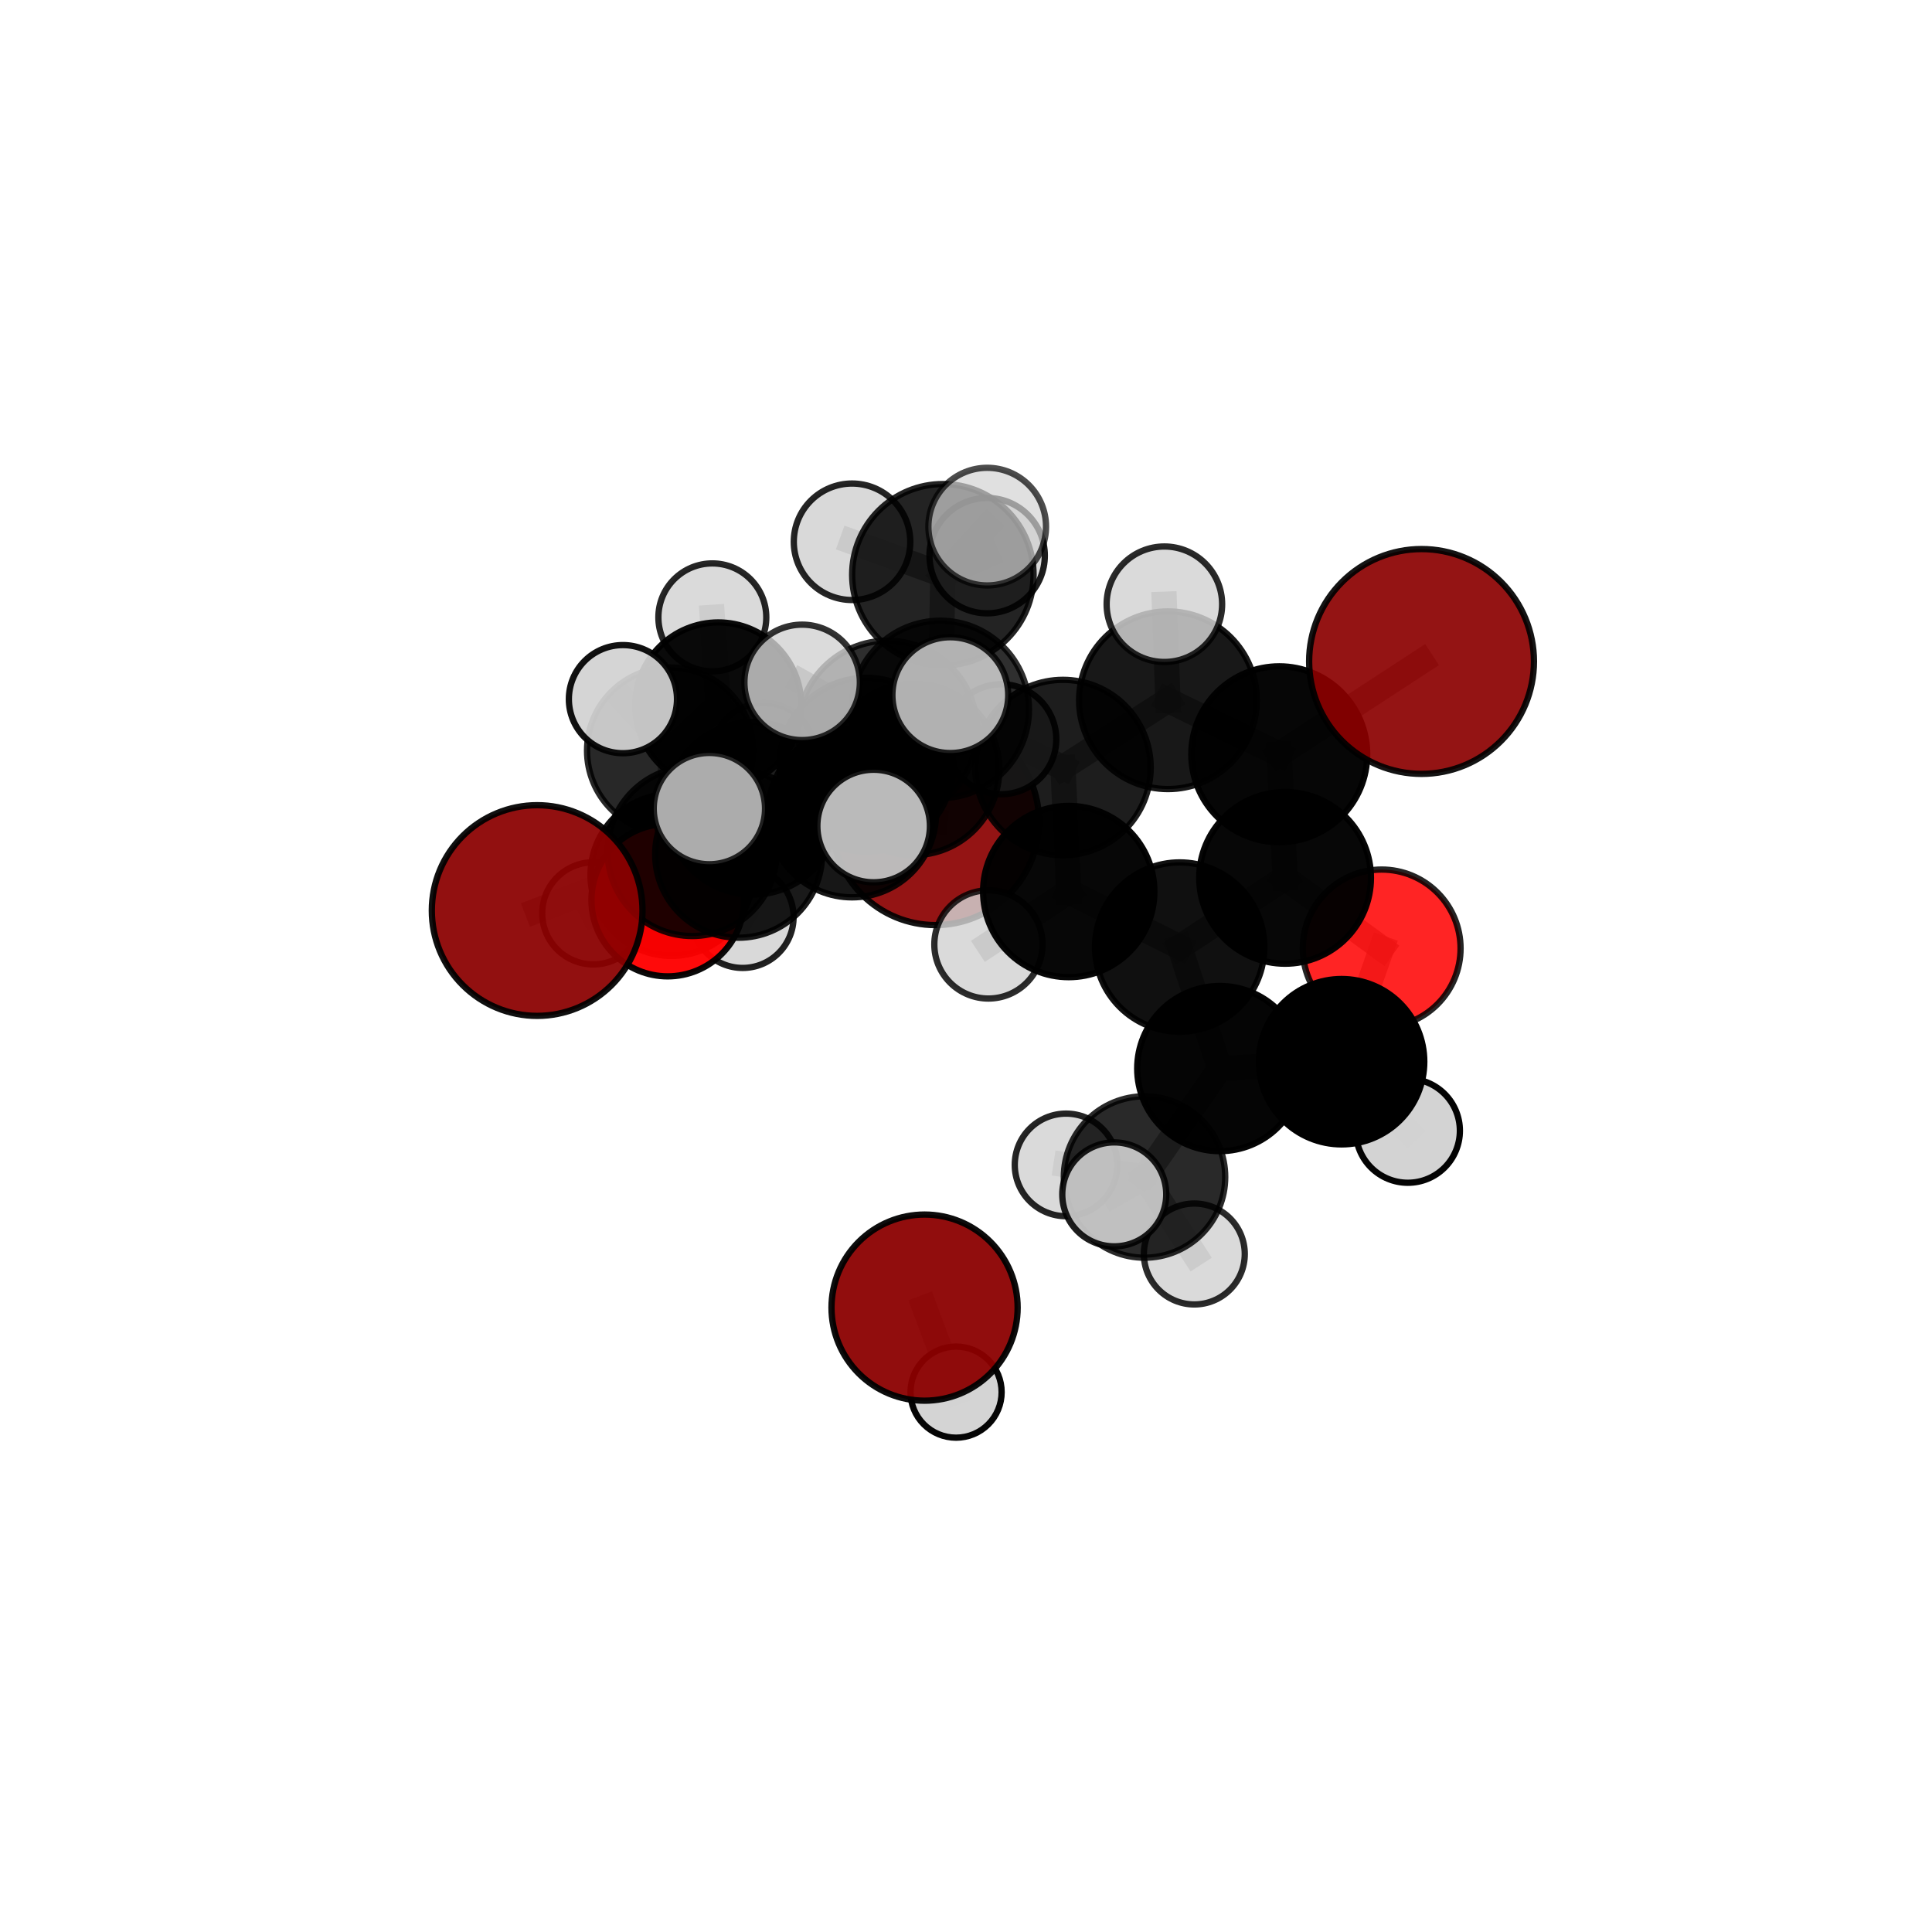 <?xml version="1.0" encoding="utf-8" standalone="no"?>
<!DOCTYPE svg PUBLIC "-//W3C//DTD SVG 1.1//EN"
  "http://www.w3.org/Graphics/SVG/1.1/DTD/svg11.dtd">
<svg xmlns:xlink="http://www.w3.org/1999/xlink" width="153pt" height="153pt" viewBox="0 0 153 153" xmlns="http://www.w3.org/2000/svg" version="1.1">
 <defs>
  <style type="text/css">*{stroke-linejoin: round; stroke-linecap: butt}</style>
 </defs>
 <g id="figure_1">
  <g id="patch_1">
   <path d="M 0 153 
L 153 153 
L 153 0 
L 0 0 
L 0 153 
z
" style="fill: none"/>
  </g>
  <g id="patch_2">
   <path d="M 7.2 145.8 
L 145.8 145.8 
L 145.8 7.2 
L 7.2 7.2 
L 7.2 145.8 
z
" style="fill: none"/>
  </g>
  <g id="axes_1">
   <g id="line2d_1">
    <path d="M 73.219 103.554 
L 75.714 110.246 
" clip-path="url(#p97938ce818)" style="fill: none; stroke: #808080; stroke-opacity: 0.574; stroke-width: 2; stroke-linecap: square"/>
   </g>
   <g id="line2d_2">
    <path d="M 74.079 65.056 
L 67.477 64.409 
" clip-path="url(#p97938ce818)" style="fill: none; stroke: #808080; stroke-opacity: 0.69; stroke-width: 2; stroke-linecap: square"/>
   </g>
   <g id="line2d_3">
    <path d="M 67.477 64.409 
L 58.494 67.652 
" clip-path="url(#p97938ce818)" style="fill: none; stroke: #808080; stroke-opacity: 0.696; stroke-width: 2; stroke-linecap: square"/>
   </g>
   <g id="line2d_4">
    <path d="M 112.575 52.383 
L 101.309 59.733 
" clip-path="url(#p97938ce818)" style="fill: none; stroke: #808080; stroke-opacity: 0.756; stroke-width: 2; stroke-linecap: square"/>
   </g>
   <g id="line2d_5">
    <path d="M 101.309 59.733 
L 101.769 69.518 
" clip-path="url(#p97938ce818)" style="fill: none; stroke: #808080; stroke-opacity: 0.734; stroke-width: 2; stroke-linecap: square"/>
   </g>
   <g id="line2d_6">
    <path d="M 42.54 72.108 
L 54.82 67.424 
" clip-path="url(#p97938ce818)" style="fill: none; stroke: #808080; stroke-opacity: 0.702; stroke-width: 2; stroke-linecap: square"/>
   </g>
   <g id="line2d_7">
    <path d="M 54.82 67.424 
L 58.494 67.652 
" clip-path="url(#p97938ce818)" style="fill: none; stroke: #808080; stroke-opacity: 0.7; stroke-width: 2; stroke-linecap: square"/>
   </g>
   <g id="line2d_8">
    <path d="M 109.418 75.109 
L 101.769 69.518 
" clip-path="url(#p97938ce818)" style="fill: none; stroke: #808080; stroke-opacity: 0.714; stroke-width: 2; stroke-linecap: square"/>
   </g>
   <g id="line2d_9">
    <path d="M 109.418 75.109 
L 106.244 84.078 
" clip-path="url(#p97938ce818)" style="fill: none; stroke: #808080; stroke-opacity: 0.695; stroke-width: 2; stroke-linecap: square"/>
   </g>
   <g id="line2d_10">
    <path d="M 106.244 84.078 
L 96.598 84.623 
" clip-path="url(#p97938ce818)" style="fill: none; stroke: #808080; stroke-opacity: 0.683; stroke-width: 2; stroke-linecap: square"/>
   </g>
   <g id="line2d_11">
    <path d="M 106.244 84.078 
L 111.491 89.545 
" clip-path="url(#p97938ce818)" style="fill: none; stroke: #808080; stroke-opacity: 0.677; stroke-width: 2; stroke-linecap: square"/>
   </g>
   <g id="line2d_12">
    <path d="M 52.877 71.282 
L 58.494 67.652 
" clip-path="url(#p97938ce818)" style="fill: none; stroke: #808080; stroke-opacity: 0.683; stroke-width: 2; stroke-linecap: square"/>
   </g>
   <g id="line2d_13">
    <path d="M 52.877 71.282 
L 53.181 69.286 
" clip-path="url(#p97938ce818)" style="fill: none; stroke: #808080; stroke-opacity: 0.669; stroke-width: 2; stroke-linecap: square"/>
   </g>
   <g id="line2d_14">
    <path d="M 53.181 69.286 
L 53.069 59.442 
" clip-path="url(#p97938ce818)" style="fill: none; stroke: #808080; stroke-opacity: 0.676; stroke-width: 2; stroke-linecap: square"/>
   </g>
   <g id="line2d_15">
    <path d="M 53.181 69.286 
L 46.985 72.331 
" clip-path="url(#p97938ce818)" style="fill: none; stroke: #808080; stroke-opacity: 0.658; stroke-width: 2; stroke-linecap: square"/>
   </g>
   <g id="line2d_16">
    <path d="M 53.181 69.286 
L 58.813 72.62 
" clip-path="url(#p97938ce818)" style="fill: none; stroke: #808080; stroke-opacity: 0.657; stroke-width: 2; stroke-linecap: square"/>
   </g>
   <g id="line2d_17">
    <path d="M 74.462 56.181 
L 84.179 60.784 
" clip-path="url(#p97938ce818)" style="fill: none; stroke: #808080; stroke-opacity: 0.751; stroke-width: 2; stroke-linecap: square"/>
   </g>
   <g id="line2d_18">
    <path d="M 74.462 56.181 
L 68.609 60.559 
" clip-path="url(#p97938ce818)" style="fill: none; stroke: #808080; stroke-opacity: 0.745; stroke-width: 2; stroke-linecap: square"/>
   </g>
   <g id="line2d_19">
    <path d="M 74.462 56.181 
L 74.667 45.518 
" clip-path="url(#p97938ce818)" style="fill: none; stroke: #808080; stroke-opacity: 0.769; stroke-width: 2; stroke-linecap: square"/>
   </g>
   <g id="line2d_20">
    <path d="M 74.462 56.181 
L 70.287 57.826 
" clip-path="url(#p97938ce818)" style="fill: none; stroke: #808080; stroke-opacity: 0.762; stroke-width: 2; stroke-linecap: square"/>
   </g>
   <g id="line2d_21">
    <path d="M 84.179 60.784 
L 92.492 55.455 
" clip-path="url(#p97938ce818)" style="fill: none; stroke: #808080; stroke-opacity: 0.751; stroke-width: 2; stroke-linecap: square"/>
   </g>
   <g id="line2d_22">
    <path d="M 84.179 60.784 
L 84.636 70.602 
" clip-path="url(#p97938ce818)" style="fill: none; stroke: #808080; stroke-opacity: 0.731; stroke-width: 2; stroke-linecap: square"/>
   </g>
   <g id="line2d_23">
    <path d="M 68.609 60.559 
L 59.597 64.015 
" clip-path="url(#p97938ce818)" style="fill: none; stroke: #808080; stroke-opacity: 0.73; stroke-width: 2; stroke-linecap: square"/>
   </g>
   <g id="line2d_24">
    <path d="M 68.609 60.559 
L 72.344 60.931 
" clip-path="url(#p97938ce818)" style="fill: none; stroke: #808080; stroke-opacity: 0.727; stroke-width: 2; stroke-linecap: square"/>
   </g>
   <g id="line2d_25">
    <path d="M 74.667 45.518 
L 67.475 42.905 
" clip-path="url(#p97938ce818)" style="fill: none; stroke: #808080; stroke-opacity: 0.785; stroke-width: 2; stroke-linecap: square"/>
   </g>
   <g id="line2d_26">
    <path d="M 74.667 45.518 
L 78.18 41.704 
" clip-path="url(#p97938ce818)" style="fill: none; stroke: #808080; stroke-opacity: 0.791; stroke-width: 2; stroke-linecap: square"/>
   </g>
   <g id="line2d_27">
    <path d="M 74.667 45.518 
L 78.174 44.002 
" clip-path="url(#p97938ce818)" style="fill: none; stroke: #808080; stroke-opacity: 0.779; stroke-width: 2; stroke-linecap: square"/>
   </g>
   <g id="line2d_28">
    <path d="M 70.287 57.826 
L 63.523 54.038 
" clip-path="url(#p97938ce818)" style="fill: none; stroke: #808080; stroke-opacity: 0.772; stroke-width: 2; stroke-linecap: square"/>
   </g>
   <g id="line2d_29">
    <path d="M 70.287 57.826 
L 69.186 65.414 
" clip-path="url(#p97938ce818)" style="fill: none; stroke: #808080; stroke-opacity: 0.758; stroke-width: 2; stroke-linecap: square"/>
   </g>
   <g id="line2d_30">
    <path d="M 70.287 57.826 
L 75.258 55.05 
" clip-path="url(#p97938ce818)" style="fill: none; stroke: #808080; stroke-opacity: 0.774; stroke-width: 2; stroke-linecap: square"/>
   </g>
   <g id="line2d_31">
    <path d="M 92.492 55.455 
L 101.309 59.733 
" clip-path="url(#p97938ce818)" style="fill: none; stroke: #808080; stroke-opacity: 0.753; stroke-width: 2; stroke-linecap: square"/>
   </g>
   <g id="line2d_32">
    <path d="M 92.492 55.455 
L 92.21 47.851 
" clip-path="url(#p97938ce818)" style="fill: none; stroke: #808080; stroke-opacity: 0.768; stroke-width: 2; stroke-linecap: square"/>
   </g>
   <g id="line2d_33">
    <path d="M 84.636 70.602 
L 93.422 75.002 
" clip-path="url(#p97938ce818)" style="fill: none; stroke: #808080; stroke-opacity: 0.713; stroke-width: 2; stroke-linecap: square"/>
   </g>
   <g id="line2d_34">
    <path d="M 84.636 70.602 
L 78.276 74.792 
" clip-path="url(#p97938ce818)" style="fill: none; stroke: #808080; stroke-opacity: 0.713; stroke-width: 2; stroke-linecap: square"/>
   </g>
   <g id="line2d_35">
    <path d="M 59.597 64.015 
L 54.82 67.424 
" clip-path="url(#p97938ce818)" style="fill: none; stroke: #808080; stroke-opacity: 0.717; stroke-width: 2; stroke-linecap: square"/>
   </g>
   <g id="line2d_36">
    <path d="M 59.597 64.015 
L 56.178 64.035 
" clip-path="url(#p97938ce818)" style="fill: none; stroke: #808080; stroke-opacity: 0.732; stroke-width: 2; stroke-linecap: square"/>
   </g>
   <g id="line2d_37">
    <path d="M 72.344 60.931 
L 67.477 64.409 
" clip-path="url(#p97938ce818)" style="fill: none; stroke: #808080; stroke-opacity: 0.71; stroke-width: 2; stroke-linecap: square"/>
   </g>
   <g id="line2d_38">
    <path d="M 72.344 60.931 
L 79.295 58.541 
" clip-path="url(#p97938ce818)" style="fill: none; stroke: #808080; stroke-opacity: 0.722; stroke-width: 2; stroke-linecap: square"/>
   </g>
   <g id="line2d_39">
    <path d="M 93.422 75.002 
L 101.769 69.518 
" clip-path="url(#p97938ce818)" style="fill: none; stroke: #808080; stroke-opacity: 0.714; stroke-width: 2; stroke-linecap: square"/>
   </g>
   <g id="line2d_40">
    <path d="M 93.422 75.002 
L 96.598 84.623 
" clip-path="url(#p97938ce818)" style="fill: none; stroke: #808080; stroke-opacity: 0.695; stroke-width: 2; stroke-linecap: square"/>
   </g>
   <g id="line2d_41">
    <path d="M 96.598 84.623 
L 90.638 93.21 
" clip-path="url(#p97938ce818)" style="fill: none; stroke: #808080; stroke-opacity: 0.672; stroke-width: 2; stroke-linecap: square"/>
   </g>
   <g id="line2d_42">
    <path d="M 53.069 59.442 
L 56.883 55.865 
" clip-path="url(#p97938ce818)" style="fill: none; stroke: #808080; stroke-opacity: 0.688; stroke-width: 2; stroke-linecap: square"/>
   </g>
   <g id="line2d_43">
    <path d="M 53.069 59.442 
L 49.331 55.367 
" clip-path="url(#p97938ce818)" style="fill: none; stroke: #808080; stroke-opacity: 0.698; stroke-width: 2; stroke-linecap: square"/>
   </g>
   <g id="line2d_44">
    <path d="M 90.638 93.21 
L 88.241 94.586 
" clip-path="url(#p97938ce818)" style="fill: none; stroke: #808080; stroke-opacity: 0.665; stroke-width: 2; stroke-linecap: square"/>
   </g>
   <g id="line2d_45">
    <path d="M 90.638 93.21 
L 84.424 92.252 
" clip-path="url(#p97938ce818)" style="fill: none; stroke: #808080; stroke-opacity: 0.658; stroke-width: 2; stroke-linecap: square"/>
   </g>
   <g id="line2d_46">
    <path d="M 90.638 93.21 
L 94.582 99.306 
" clip-path="url(#p97938ce818)" style="fill: none; stroke: #808080; stroke-opacity: 0.651; stroke-width: 2; stroke-linecap: square"/>
   </g>
   <g id="line2d_47">
    <path d="M 56.883 55.865 
L 56.412 48.89 
" clip-path="url(#p97938ce818)" style="fill: none; stroke: #808080; stroke-opacity: 0.696; stroke-width: 2; stroke-linecap: square"/>
   </g>
   <g id="line2d_48">
    <path d="M 56.883 55.865 
L 60.49 59.791 
" clip-path="url(#p97938ce818)" style="fill: none; stroke: #808080; stroke-opacity: 0.678; stroke-width: 2; stroke-linecap: square"/>
   </g>
   <g id="Path3DCollection_1">
    <path d="M 60.49 63.909 
C 61.582 63.909 62.63 63.475 63.402 62.703 
C 64.174 61.93 64.608 60.883 64.608 59.791 
C 64.608 58.698 64.174 57.651 63.402 56.879 
C 62.63 56.106 61.582 55.672 60.49 55.672 
C 59.398 55.672 58.351 56.106 57.578 56.879 
C 56.806 57.651 56.372 58.698 56.372 59.791 
C 56.372 60.883 56.806 61.93 57.578 62.703 
C 58.351 63.475 59.398 63.909 60.49 63.909 
z
" clip-path="url(#p97938ce818)" style="fill: #d3d3d3; fill-opacity: 0.735; stroke: #000000; stroke-opacity: 0.735; stroke-width: 0.5"/>
    <path d="M 56.412 53.163 
C 57.545 53.163 58.632 52.713 59.433 51.912 
C 60.234 51.11 60.684 50.024 60.684 48.89 
C 60.684 47.757 60.234 46.67 59.433 45.869 
C 58.632 45.068 57.545 44.618 56.412 44.618 
C 55.279 44.618 54.192 45.068 53.39 45.869 
C 52.589 46.67 52.139 47.757 52.139 48.89 
C 52.139 50.024 52.589 51.11 53.39 51.912 
C 54.192 52.713 55.279 53.163 56.412 53.163 
z
" clip-path="url(#p97938ce818)" style="fill: #d3d3d3; fill-opacity: 0.851; stroke: #000000; stroke-opacity: 0.851; stroke-width: 0.5"/>
    <path d="M 56.883 62.438 
C 58.626 62.438 60.298 61.745 61.531 60.513 
C 62.764 59.28 63.456 57.608 63.456 55.865 
C 63.456 54.121 62.764 52.449 61.531 51.217 
C 60.298 49.984 58.626 49.291 56.883 49.291 
C 55.14 49.291 53.467 49.984 52.235 51.217 
C 51.002 52.449 50.309 54.121 50.309 55.865 
C 50.309 57.608 51.002 59.28 52.235 60.513 
C 53.467 61.745 55.14 62.438 56.883 62.438 
z
" clip-path="url(#p97938ce818)" style="fill-opacity: 0.958; stroke: #000000; stroke-opacity: 0.958; stroke-width: 0.5"/>
    <path d="M 58.813 76.654 
C 59.882 76.654 60.908 76.229 61.665 75.472 
C 62.421 74.716 62.846 73.69 62.846 72.62 
C 62.846 71.551 62.421 70.525 61.665 69.768 
C 60.908 69.012 59.882 68.587 58.813 68.587 
C 57.743 68.587 56.717 69.012 55.961 69.768 
C 55.204 70.525 54.779 71.551 54.779 72.62 
C 54.779 73.69 55.204 74.716 55.961 75.472 
C 56.717 76.229 57.743 76.654 58.813 76.654 
z
" clip-path="url(#p97938ce818)" style="fill: #d3d3d3; fill-opacity: 0.871; stroke: #000000; stroke-opacity: 0.871; stroke-width: 0.5"/>
    <path d="M 46.985 76.376 
C 48.058 76.376 49.087 75.95 49.846 75.191 
C 50.604 74.433 51.03 73.404 51.03 72.331 
C 51.03 71.258 50.604 70.229 49.846 69.471 
C 49.087 68.712 48.058 68.286 46.985 68.286 
C 45.913 68.286 44.884 68.712 44.125 69.471 
C 43.366 70.229 42.94 71.258 42.94 72.331 
C 42.94 73.404 43.366 74.433 44.125 75.191 
C 44.884 75.95 45.913 76.376 46.985 76.376 
z
" clip-path="url(#p97938ce818)" style="fill: #d3d3d3; fill-opacity: 0.884; stroke: #000000; stroke-opacity: 0.884; stroke-width: 0.5"/>
    <path d="M 53.069 66.023 
C 54.814 66.023 56.488 65.329 57.722 64.095 
C 58.956 62.861 59.649 61.187 59.649 59.442 
C 59.649 57.697 58.956 56.023 57.722 54.789 
C 56.488 53.555 54.814 52.862 53.069 52.862 
C 51.324 52.862 49.65 53.555 48.416 54.789 
C 47.182 56.023 46.489 57.697 46.489 59.442 
C 46.489 61.187 47.182 62.861 48.416 64.095 
C 49.65 65.329 51.324 66.023 53.069 66.023 
z
" clip-path="url(#p97938ce818)" style="fill-opacity: 0.842; stroke: #000000; stroke-opacity: 0.842; stroke-width: 0.5"/>
    <path d="M 53.181 75.702 
C 54.882 75.702 56.515 75.026 57.718 73.823 
C 58.921 72.62 59.597 70.987 59.597 69.286 
C 59.597 67.584 58.921 65.952 57.718 64.748 
C 56.515 63.545 54.882 62.869 53.181 62.869 
C 51.479 62.869 49.847 63.545 48.643 64.748 
C 47.44 65.952 46.764 67.584 46.764 69.286 
C 46.764 70.987 47.44 72.62 48.643 73.823 
C 49.847 75.026 51.479 75.702 53.181 75.702 
z
" clip-path="url(#p97938ce818)" style="fill-opacity: 0.946; stroke: #000000; stroke-opacity: 0.946; stroke-width: 0.5"/>
    <path d="M 49.331 59.649 
C 50.467 59.649 51.556 59.198 52.359 58.395 
C 53.162 57.592 53.613 56.503 53.613 55.367 
C 53.613 54.232 53.162 53.142 52.359 52.339 
C 51.556 51.536 50.467 51.085 49.331 51.085 
C 48.196 51.085 47.107 51.536 46.304 52.339 
C 45.501 53.142 45.05 54.232 45.05 55.367 
C 45.05 56.503 45.501 57.592 46.304 58.395 
C 47.107 59.198 48.196 59.649 49.331 59.649 
z
" clip-path="url(#p97938ce818)" style="fill: #d3d3d3; fill-opacity: 0.93; stroke: #000000; stroke-opacity: 0.93; stroke-width: 0.5"/>
    <path d="M 74.079 73.26 
C 76.255 73.26 78.342 72.396 79.88 70.857 
C 81.418 69.319 82.283 67.232 82.283 65.056 
C 82.283 62.881 81.418 60.794 79.88 59.256 
C 78.342 57.717 76.255 56.853 74.079 56.853 
C 71.904 56.853 69.817 57.717 68.279 59.256 
C 66.74 60.794 65.876 62.881 65.876 65.056 
C 65.876 67.232 66.74 69.319 68.279 70.857 
C 69.817 72.396 71.904 73.26 74.079 73.26 
z
" clip-path="url(#p97938ce818)" style="fill: #8b0000; fill-opacity: 0.918; stroke: #000000; stroke-opacity: 0.918; stroke-width: 0.5"/>
    <path d="M 75.714 113.854 
C 76.671 113.854 77.588 113.474 78.265 112.798 
C 78.942 112.121 79.322 111.203 79.322 110.246 
C 79.322 109.289 78.942 108.371 78.265 107.695 
C 77.588 107.018 76.671 106.638 75.714 106.638 
C 74.757 106.638 73.839 107.018 73.162 107.695 
C 72.486 108.371 72.105 109.289 72.105 110.246 
C 72.105 111.203 72.486 112.121 73.162 112.798 
C 73.839 113.474 74.757 113.854 75.714 113.854 
z
" clip-path="url(#p97938ce818)" style="fill: #d3d3d3; fill-opacity: 0.978; stroke: #000000; stroke-opacity: 0.978; stroke-width: 0.5"/>
    <path d="M 52.877 77.32 
C 54.478 77.32 56.014 76.683 57.146 75.551 
C 58.279 74.419 58.915 72.883 58.915 71.282 
C 58.915 69.68 58.279 68.144 57.146 67.012 
C 56.014 65.88 54.478 65.244 52.877 65.244 
C 51.276 65.244 49.74 65.88 48.607 67.012 
C 47.475 68.144 46.839 69.68 46.839 71.282 
C 46.839 72.883 47.475 74.419 48.607 75.551 
C 49.74 76.683 51.276 77.32 52.877 77.32 
z
" clip-path="url(#p97938ce818)" style="fill: #ff0000; fill-opacity: 0.958; stroke: #000000; stroke-opacity: 0.958; stroke-width: 0.5"/>
    <path d="M 73.219 110.924 
C 75.174 110.924 77.049 110.148 78.431 108.766 
C 79.813 107.383 80.589 105.509 80.589 103.554 
C 80.589 101.6 79.813 99.725 78.431 98.343 
C 77.049 96.961 75.174 96.184 73.219 96.184 
C 71.265 96.184 69.39 96.961 68.008 98.343 
C 66.626 99.725 65.849 101.6 65.849 103.554 
C 65.849 105.509 66.626 107.383 68.008 108.766 
C 69.39 110.148 71.265 110.924 73.219 110.924 
z
" clip-path="url(#p97938ce818)" style="fill: #8b0000; fill-opacity: 0.948; stroke: #000000; stroke-opacity: 0.948; stroke-width: 0.5"/>
    <path d="M 67.477 71.064 
C 69.242 71.064 70.935 70.363 72.183 69.115 
C 73.431 67.867 74.133 66.174 74.133 64.409 
C 74.133 62.644 73.431 60.951 72.183 59.703 
C 70.935 58.455 69.242 57.754 67.477 57.754 
C 65.712 57.754 64.02 58.455 62.772 59.703 
C 61.523 60.951 60.822 62.644 60.822 64.409 
C 60.822 66.174 61.523 67.867 62.772 69.115 
C 64.02 70.363 65.712 71.064 67.477 71.064 
z
" clip-path="url(#p97938ce818)" style="fill-opacity: 0.909; stroke: #000000; stroke-opacity: 0.909; stroke-width: 0.5"/>
    <path d="M 58.494 74.26 
C 60.247 74.26 61.928 73.564 63.167 72.325 
C 64.406 71.086 65.102 69.405 65.102 67.652 
C 65.102 65.9 64.406 64.219 63.167 62.98 
C 61.928 61.74 60.247 61.044 58.494 61.044 
C 56.742 61.044 55.061 61.74 53.822 62.98 
C 52.582 64.219 51.886 65.9 51.886 67.652 
C 51.886 69.405 52.582 71.086 53.822 72.325 
C 55.061 73.564 56.742 74.26 58.494 74.26 
z
" clip-path="url(#p97938ce818)" style="fill-opacity: 0.898; stroke: #000000; stroke-opacity: 0.898; stroke-width: 0.5"/>
    <path d="M 79.295 62.896 
C 80.45 62.896 81.558 62.437 82.375 61.62 
C 83.191 60.803 83.65 59.696 83.65 58.541 
C 83.65 57.386 83.191 56.278 82.375 55.461 
C 81.558 54.644 80.45 54.185 79.295 54.185 
C 78.14 54.185 77.032 54.644 76.216 55.461 
C 75.399 56.278 74.94 57.386 74.94 58.541 
C 74.94 59.696 75.399 60.803 76.216 61.62 
C 77.032 62.437 78.14 62.896 79.295 62.896 
z
" clip-path="url(#p97938ce818)" style="fill: #d3d3d3; fill-opacity: 0.9; stroke: #000000; stroke-opacity: 0.9; stroke-width: 0.5"/>
    <path d="M 72.344 67.721 
C 74.145 67.721 75.872 67.005 77.145 65.732 
C 78.418 64.459 79.134 62.732 79.134 60.931 
C 79.134 59.131 78.418 57.404 77.145 56.131 
C 75.872 54.857 74.145 54.142 72.344 54.142 
C 70.544 54.142 68.817 54.857 67.544 56.131 
C 66.27 57.404 65.555 59.131 65.555 60.931 
C 65.555 62.732 66.27 64.459 67.544 65.732 
C 68.817 67.005 70.544 67.721 72.344 67.721 
z
" clip-path="url(#p97938ce818)" style="fill-opacity: 0.884; stroke: #000000; stroke-opacity: 0.884; stroke-width: 0.5"/>
    <path d="M 54.82 74.127 
C 56.598 74.127 58.303 73.421 59.56 72.164 
C 60.817 70.907 61.523 69.201 61.523 67.424 
C 61.523 65.646 60.817 63.94 59.56 62.683 
C 58.303 61.426 56.598 60.72 54.82 60.72 
C 53.042 60.72 51.337 61.426 50.08 62.683 
C 48.823 63.94 48.116 65.646 48.116 67.424 
C 48.116 69.201 48.823 70.907 50.08 72.164 
C 51.337 73.421 53.042 74.127 54.82 74.127 
z
" clip-path="url(#p97938ce818)" style="fill-opacity: 0.874; stroke: #000000; stroke-opacity: 0.874; stroke-width: 0.5"/>
    <path d="M 42.54 80.45 
C 44.752 80.45 46.874 79.571 48.439 78.007 
C 50.003 76.442 50.882 74.32 50.882 72.108 
C 50.882 69.895 50.003 67.773 48.439 66.209 
C 46.874 64.644 44.752 63.765 42.54 63.765 
C 40.327 63.765 38.205 64.644 36.641 66.209 
C 35.076 67.773 34.197 69.895 34.197 72.108 
C 34.197 74.32 35.076 76.442 36.641 78.007 
C 38.205 79.571 40.327 80.45 42.54 80.45 
z
" clip-path="url(#p97938ce818)" style="fill: #8b0000; fill-opacity: 0.934; stroke: #000000; stroke-opacity: 0.934; stroke-width: 0.5"/>
    <path d="M 78.174 48.57 
C 79.386 48.57 80.548 48.089 81.404 47.232 
C 82.261 46.375 82.742 45.214 82.742 44.002 
C 82.742 42.791 82.261 41.629 81.404 40.773 
C 80.548 39.916 79.386 39.435 78.174 39.435 
C 76.963 39.435 75.801 39.916 74.945 40.773 
C 74.088 41.629 73.607 42.791 73.607 44.002 
C 73.607 45.214 74.088 46.375 74.945 47.232 
C 75.801 48.089 76.963 48.57 78.174 48.57 
z
" clip-path="url(#p97938ce818)" style="fill: #d3d3d3; fill-opacity: 0.884; stroke: #000000; stroke-opacity: 0.884; stroke-width: 0.5"/>
    <path d="M 68.609 67.44 
C 70.434 67.44 72.184 66.715 73.475 65.424 
C 74.765 64.134 75.49 62.383 75.49 60.559 
C 75.49 58.734 74.765 56.983 73.475 55.693 
C 72.184 54.402 70.434 53.677 68.609 53.677 
C 66.784 53.677 65.034 54.402 63.743 55.693 
C 62.453 56.983 61.728 58.734 61.728 60.559 
C 61.728 62.383 62.453 64.134 63.743 65.424 
C 65.034 66.715 66.784 67.44 68.609 67.44 
z
" clip-path="url(#p97938ce818)" style="fill-opacity: 0.902; stroke: #000000; stroke-opacity: 0.902; stroke-width: 0.5"/>
    <path d="M 59.597 70.85 
C 61.41 70.85 63.148 70.13 64.43 68.848 
C 65.712 67.566 66.432 65.828 66.432 64.015 
C 66.432 62.202 65.712 60.463 64.43 59.182 
C 63.148 57.9 61.41 57.179 59.597 57.179 
C 57.784 57.179 56.045 57.9 54.763 59.182 
C 53.482 60.463 52.761 62.202 52.761 64.015 
C 52.761 65.828 53.482 67.566 54.763 68.848 
C 56.045 70.13 57.784 70.85 59.597 70.85 
z
" clip-path="url(#p97938ce818)" style="fill-opacity: 0.866; stroke: #000000; stroke-opacity: 0.866; stroke-width: 0.5"/>
    <path d="M 84.424 96.314 
C 85.501 96.314 86.534 95.886 87.296 95.124 
C 88.058 94.363 88.486 93.329 88.486 92.252 
C 88.486 91.175 88.058 90.142 87.296 89.38 
C 86.534 88.618 85.501 88.19 84.424 88.19 
C 83.346 88.19 82.313 88.618 81.551 89.38 
C 80.79 90.142 80.362 91.175 80.362 92.252 
C 80.362 93.329 80.79 94.363 81.551 95.124 
C 82.313 95.886 83.346 96.314 84.424 96.314 
z
" clip-path="url(#p97938ce818)" style="fill: #d3d3d3; fill-opacity: 0.855; stroke: #000000; stroke-opacity: 0.855; stroke-width: 0.5"/>
    <path d="M 94.582 103.302 
C 95.642 103.302 96.658 102.881 97.407 102.132 
C 98.156 101.382 98.577 100.366 98.577 99.306 
C 98.577 98.247 98.156 97.23 97.407 96.481 
C 96.658 95.732 95.642 95.311 94.582 95.311 
C 93.522 95.311 92.506 95.732 91.757 96.481 
C 91.007 97.23 90.586 98.247 90.586 99.306 
C 90.586 100.366 91.007 101.382 91.757 102.132 
C 92.506 102.881 93.522 103.302 94.582 103.302 
z
" clip-path="url(#p97938ce818)" style="fill: #d3d3d3; fill-opacity: 0.83; stroke: #000000; stroke-opacity: 0.83; stroke-width: 0.5"/>
    <path d="M 67.475 47.517 
C 68.699 47.517 69.872 47.031 70.737 46.166 
C 71.602 45.301 72.088 44.128 72.088 42.905 
C 72.088 41.681 71.602 40.508 70.737 39.643 
C 69.872 38.778 68.699 38.292 67.475 38.292 
C 66.252 38.292 65.079 38.778 64.214 39.643 
C 63.349 40.508 62.863 41.681 62.863 42.905 
C 62.863 44.128 63.349 45.301 64.214 46.166 
C 65.079 47.031 66.252 47.517 67.475 47.517 
z
" clip-path="url(#p97938ce818)" style="fill: #d3d3d3; fill-opacity: 0.853; stroke: #000000; stroke-opacity: 0.853; stroke-width: 0.5"/>
    <path d="M 74.667 52.702 
C 76.573 52.702 78.4 51.945 79.747 50.598 
C 81.094 49.251 81.851 47.423 81.851 45.518 
C 81.851 43.613 81.094 41.785 79.747 40.438 
C 78.4 39.091 76.573 38.334 74.667 38.334 
C 72.762 38.334 70.935 39.091 69.587 40.438 
C 68.24 41.785 67.483 43.613 67.483 45.518 
C 67.483 47.423 68.24 49.251 69.587 50.598 
C 70.935 51.945 72.762 52.702 74.667 52.702 
z
" clip-path="url(#p97938ce818)" style="fill-opacity: 0.86; stroke: #000000; stroke-opacity: 0.86; stroke-width: 0.5"/>
    <path d="M 78.276 79.077 
C 79.413 79.077 80.503 78.625 81.306 77.822 
C 82.11 77.018 82.561 75.928 82.561 74.792 
C 82.561 73.656 82.11 72.566 81.306 71.762 
C 80.503 70.959 79.413 70.507 78.276 70.507 
C 77.14 70.507 76.05 70.959 75.247 71.762 
C 74.443 72.566 73.992 73.656 73.992 74.792 
C 73.992 75.928 74.443 77.018 75.247 77.822 
C 76.05 78.625 77.14 79.077 78.276 79.077 
z
" clip-path="url(#p97938ce818)" style="fill: #d3d3d3; fill-opacity: 0.826; stroke: #000000; stroke-opacity: 0.826; stroke-width: 0.5"/>
    <path d="M 109.418 81.356 
C 111.075 81.356 112.664 80.698 113.836 79.527 
C 115.008 78.355 115.666 76.766 115.666 75.109 
C 115.666 73.452 115.008 71.863 113.836 70.692 
C 112.664 69.52 111.075 68.862 109.418 68.862 
C 107.762 68.862 106.172 69.52 105.001 70.692 
C 103.829 71.863 103.171 73.452 103.171 75.109 
C 103.171 76.766 103.829 78.355 105.001 79.527 
C 106.172 80.698 107.762 81.356 109.418 81.356 
z
" clip-path="url(#p97938ce818)" style="fill: #ff0000; fill-opacity: 0.859; stroke: #000000; stroke-opacity: 0.859; stroke-width: 0.5"/>
    <path d="M 111.491 93.666 
C 112.584 93.666 113.632 93.232 114.405 92.459 
C 115.178 91.686 115.612 90.638 115.612 89.545 
C 115.612 88.452 115.178 87.404 114.405 86.631 
C 113.632 85.859 112.584 85.424 111.491 85.424 
C 110.398 85.424 109.35 85.859 108.577 86.631 
C 107.805 87.404 107.37 88.452 107.37 89.545 
C 107.37 90.638 107.805 91.686 108.577 92.459 
C 109.35 93.232 110.398 93.666 111.491 93.666 
z
" clip-path="url(#p97938ce818)" style="fill: #d3d3d3; fill-opacity: 0.985; stroke: #000000; stroke-opacity: 0.985; stroke-width: 0.5"/>
    <path d="M 106.244 90.627 
C 107.981 90.627 109.647 89.937 110.875 88.709 
C 112.103 87.481 112.793 85.815 112.793 84.078 
C 112.793 82.342 112.103 80.676 110.875 79.448 
C 109.647 78.22 107.981 77.53 106.244 77.53 
C 104.508 77.53 102.842 78.22 101.614 79.448 
C 100.386 80.676 99.695 82.342 99.695 84.078 
C 99.695 85.815 100.386 87.481 101.614 88.709 
C 102.842 89.937 104.508 90.627 106.244 90.627 
z
" clip-path="url(#p97938ce818)" style="stroke: #000000; stroke-width: 0.5"/>
    <path d="M 101.769 76.318 
C 103.572 76.318 105.302 75.602 106.577 74.327 
C 107.852 73.051 108.568 71.322 108.568 69.518 
C 108.568 67.715 107.852 65.985 106.577 64.71 
C 105.302 63.435 103.572 62.719 101.769 62.719 
C 99.965 62.719 98.236 63.435 96.961 64.71 
C 95.685 65.985 94.969 67.715 94.969 69.518 
C 94.969 71.322 95.685 73.051 96.961 74.327 
C 98.236 75.602 99.965 76.318 101.769 76.318 
z
" clip-path="url(#p97938ce818)" style="fill-opacity: 0.971; stroke: #000000; stroke-opacity: 0.971; stroke-width: 0.5"/>
    <path d="M 84.636 77.384 
C 86.435 77.384 88.16 76.67 89.431 75.398 
C 90.703 74.126 91.418 72.401 91.418 70.602 
C 91.418 68.804 90.703 67.079 89.431 65.807 
C 88.16 64.535 86.435 63.821 84.636 63.821 
C 82.838 63.821 81.112 64.535 79.841 65.807 
C 78.569 67.079 77.854 68.804 77.854 70.602 
C 77.854 72.401 78.569 74.126 79.841 75.398 
C 81.112 76.67 82.838 77.384 84.636 77.384 
z
" clip-path="url(#p97938ce818)" style="fill-opacity: 0.972; stroke: #000000; stroke-opacity: 0.972; stroke-width: 0.5"/>
    <path d="M 93.422 81.708 
C 95.2 81.708 96.906 81.002 98.164 79.744 
C 99.422 78.486 100.128 76.78 100.128 75.002 
C 100.128 73.223 99.422 71.517 98.164 70.259 
C 96.906 69.002 95.2 68.295 93.422 68.295 
C 91.643 68.295 89.937 69.002 88.679 70.259 
C 87.422 71.517 86.715 73.223 86.715 75.002 
C 86.715 76.78 87.422 78.486 88.679 79.744 
C 89.937 81.002 91.643 81.708 93.422 81.708 
z
" clip-path="url(#p97938ce818)" style="fill-opacity: 0.936; stroke: #000000; stroke-opacity: 0.936; stroke-width: 0.5"/>
    <path d="M 96.598 91.163 
C 98.333 91.163 99.996 90.474 101.223 89.247 
C 102.449 88.021 103.138 86.357 103.138 84.623 
C 103.138 82.888 102.449 81.225 101.223 79.998 
C 99.996 78.772 98.333 78.083 96.598 78.083 
C 94.864 78.083 93.2 78.772 91.973 79.998 
C 90.747 81.225 90.058 82.888 90.058 84.623 
C 90.058 86.357 90.747 88.021 91.973 89.247 
C 93.2 90.474 94.864 91.163 96.598 91.163 
z
" clip-path="url(#p97938ce818)" style="fill-opacity: 0.977; stroke: #000000; stroke-opacity: 0.977; stroke-width: 0.5"/>
    <path d="M 101.309 66.697 
C 103.156 66.697 104.927 65.964 106.233 64.658 
C 107.539 63.352 108.273 61.58 108.273 59.733 
C 108.273 57.886 107.539 56.115 106.233 54.809 
C 104.927 53.503 103.156 52.769 101.309 52.769 
C 99.462 52.769 97.69 53.503 96.384 54.809 
C 95.078 56.115 94.345 57.886 94.345 59.733 
C 94.345 61.58 95.078 63.352 96.384 64.658 
C 97.69 65.964 99.462 66.697 101.309 66.697 
z
" clip-path="url(#p97938ce818)" style="fill-opacity: 0.973; stroke: #000000; stroke-opacity: 0.973; stroke-width: 0.5"/>
    <path d="M 112.575 61.285 
C 114.936 61.285 117.2 60.347 118.869 58.677 
C 120.539 57.008 121.477 54.744 121.477 52.383 
C 121.477 50.022 120.539 47.758 118.869 46.088 
C 117.2 44.419 114.936 43.481 112.575 43.481 
C 110.214 43.481 107.95 44.419 106.28 46.088 
C 104.611 47.758 103.673 50.022 103.673 52.383 
C 103.673 54.744 104.611 57.008 106.28 58.677 
C 107.95 60.347 110.214 61.285 112.575 61.285 
z
" clip-path="url(#p97938ce818)" style="fill: #8b0000; fill-opacity: 0.921; stroke: #000000; stroke-opacity: 0.921; stroke-width: 0.5"/>
    <path d="M 84.179 67.731 
C 86.021 67.731 87.789 66.999 89.091 65.696 
C 90.394 64.393 91.126 62.626 91.126 60.784 
C 91.126 58.941 90.394 57.174 89.091 55.871 
C 87.789 54.569 86.021 53.837 84.179 53.837 
C 82.337 53.837 80.57 54.569 79.267 55.871 
C 77.964 57.174 77.232 58.941 77.232 60.784 
C 77.232 62.626 77.964 64.393 79.267 65.696 
C 80.57 66.999 82.337 67.731 84.179 67.731 
z
" clip-path="url(#p97938ce818)" style="fill-opacity: 0.885; stroke: #000000; stroke-opacity: 0.885; stroke-width: 0.5"/>
    <path d="M 92.492 62.49 
C 94.358 62.49 96.147 61.749 97.466 60.429 
C 98.786 59.11 99.527 57.32 99.527 55.455 
C 99.527 53.589 98.786 51.799 97.466 50.48 
C 96.147 49.161 94.358 48.419 92.492 48.419 
C 90.626 48.419 88.836 49.161 87.517 50.48 
C 86.198 51.799 85.457 53.589 85.457 55.455 
C 85.457 57.32 86.198 59.11 87.517 60.429 
C 88.836 61.749 90.626 62.49 92.492 62.49 
z
" clip-path="url(#p97938ce818)" style="fill-opacity: 0.906; stroke: #000000; stroke-opacity: 0.906; stroke-width: 0.5"/>
    <path d="M 92.21 52.423 
C 93.423 52.423 94.586 51.941 95.443 51.084 
C 96.301 50.227 96.783 49.063 96.783 47.851 
C 96.783 46.638 96.301 45.475 95.443 44.617 
C 94.586 43.76 93.423 43.278 92.21 43.278 
C 90.997 43.278 89.834 43.76 88.977 44.617 
C 88.119 45.475 87.637 46.638 87.637 47.851 
C 87.637 49.063 88.119 50.227 88.977 51.084 
C 89.834 51.941 90.997 52.423 92.21 52.423 
z
" clip-path="url(#p97938ce818)" style="fill: #d3d3d3; fill-opacity: 0.835; stroke: #000000; stroke-opacity: 0.835; stroke-width: 0.5"/>
    <path d="M 90.638 99.601 
C 92.333 99.601 93.959 98.927 95.157 97.729 
C 96.356 96.53 97.029 94.905 97.029 93.21 
C 97.029 91.515 96.356 89.889 95.157 88.69 
C 93.959 87.492 92.333 86.818 90.638 86.818 
C 88.943 86.818 87.317 87.492 86.119 88.69 
C 84.92 89.889 84.247 91.515 84.247 93.21 
C 84.247 94.905 84.92 96.53 86.119 97.729 
C 87.317 98.927 88.943 99.601 90.638 99.601 
z
" clip-path="url(#p97938ce818)" style="fill-opacity: 0.837; stroke: #000000; stroke-opacity: 0.837; stroke-width: 0.5"/>
    <path d="M 74.462 63.207 
C 76.325 63.207 78.112 62.466 79.43 61.149 
C 80.748 59.831 81.488 58.044 81.488 56.181 
C 81.488 54.317 80.748 52.53 79.43 51.213 
C 78.112 49.895 76.325 49.155 74.462 49.155 
C 72.599 49.155 70.811 49.895 69.494 51.213 
C 68.176 52.53 67.436 54.317 67.436 56.181 
C 67.436 58.044 68.176 59.831 69.494 61.149 
C 70.811 62.466 72.599 63.207 74.462 63.207 
z
" clip-path="url(#p97938ce818)" style="fill-opacity: 0.816; stroke: #000000; stroke-opacity: 0.816; stroke-width: 0.5"/>
    <path d="M 56.178 68.442 
C 57.347 68.442 58.468 67.977 59.294 67.151 
C 60.12 66.325 60.585 65.204 60.585 64.035 
C 60.585 62.866 60.12 61.745 59.294 60.919 
C 58.468 60.093 57.347 59.628 56.178 59.628 
C 55.009 59.628 53.888 60.093 53.062 60.919 
C 52.236 61.745 51.771 62.866 51.771 64.035 
C 51.771 65.204 52.236 66.325 53.062 67.151 
C 53.888 67.977 55.009 68.442 56.178 68.442 
z
" clip-path="url(#p97938ce818)" style="fill: #d3d3d3; fill-opacity: 0.812; stroke: #000000; stroke-opacity: 0.812; stroke-width: 0.5"/>
    <path d="M 78.18 46.363 
C 79.415 46.363 80.6 45.872 81.474 44.998 
C 82.347 44.125 82.838 42.94 82.838 41.704 
C 82.838 40.469 82.347 39.284 81.474 38.41 
C 80.6 37.537 79.415 37.046 78.18 37.046 
C 76.945 37.046 75.76 37.537 74.886 38.41 
C 74.012 39.284 73.522 40.469 73.522 41.704 
C 73.522 42.94 74.012 44.125 74.886 44.998 
C 75.76 45.872 76.945 46.363 78.18 46.363 
z
" clip-path="url(#p97938ce818)" style="fill: #d3d3d3; fill-opacity: 0.7; stroke: #000000; stroke-opacity: 0.7; stroke-width: 0.5"/>
    <path d="M 88.241 98.702 
C 89.333 98.702 90.38 98.268 91.151 97.497 
C 91.923 96.725 92.357 95.678 92.357 94.586 
C 92.357 93.495 91.923 92.448 91.151 91.676 
C 90.38 90.904 89.333 90.47 88.241 90.47 
C 87.15 90.47 86.103 90.904 85.331 91.676 
C 84.559 92.448 84.125 93.495 84.125 94.586 
C 84.125 95.678 84.559 96.725 85.331 97.497 
C 86.103 98.268 87.15 98.702 88.241 98.702 
z
" clip-path="url(#p97938ce818)" style="fill: #d3d3d3; fill-opacity: 0.884; stroke: #000000; stroke-opacity: 0.884; stroke-width: 0.5"/>
    <path d="M 70.287 64.915 
C 72.166 64.915 73.97 64.168 75.299 62.839 
C 76.628 61.509 77.375 59.706 77.375 57.826 
C 77.375 55.946 76.628 54.143 75.299 52.814 
C 73.97 51.485 72.166 50.738 70.287 50.738 
C 68.407 50.738 66.604 51.485 65.274 52.814 
C 63.945 54.143 63.198 55.946 63.198 57.826 
C 63.198 59.706 63.945 61.509 65.274 62.839 
C 66.604 64.168 68.407 64.915 70.287 64.915 
z
" clip-path="url(#p97938ce818)" style="fill-opacity: 0.82; stroke: #000000; stroke-opacity: 0.82; stroke-width: 0.5"/>
    <path d="M 63.523 58.609 
C 64.735 58.609 65.898 58.127 66.755 57.27 
C 67.612 56.413 68.094 55.25 68.094 54.038 
C 68.094 52.826 67.612 51.663 66.755 50.806 
C 65.898 49.949 64.735 49.467 63.523 49.467 
C 62.31 49.467 61.148 49.949 60.291 50.806 
C 59.433 51.663 58.952 52.826 58.952 54.038 
C 58.952 55.25 59.433 56.413 60.291 57.27 
C 61.148 58.127 62.31 58.609 63.523 58.609 
z
" clip-path="url(#p97938ce818)" style="fill: #d3d3d3; fill-opacity: 0.802; stroke: #000000; stroke-opacity: 0.802; stroke-width: 0.5"/>
    <path d="M 69.186 69.871 
C 70.367 69.871 71.501 69.401 72.337 68.565 
C 73.172 67.73 73.642 66.596 73.642 65.414 
C 73.642 64.232 73.172 63.099 72.337 62.263 
C 71.501 61.428 70.367 60.958 69.186 60.958 
C 68.004 60.958 66.87 61.428 66.035 62.263 
C 65.199 63.099 64.729 64.232 64.729 65.414 
C 64.729 66.596 65.199 67.73 66.035 68.565 
C 66.87 69.401 68.004 69.871 69.186 69.871 
z
" clip-path="url(#p97938ce818)" style="fill: #d3d3d3; fill-opacity: 0.881; stroke: #000000; stroke-opacity: 0.881; stroke-width: 0.5"/>
    <path d="M 75.258 59.635 
C 76.474 59.635 77.64 59.152 78.5 58.292 
C 79.36 57.433 79.843 56.266 79.843 55.05 
C 79.843 53.834 79.36 52.668 78.5 51.808 
C 77.64 50.948 76.474 50.465 75.258 50.465 
C 74.042 50.465 72.875 50.948 72.015 51.808 
C 71.155 52.668 70.672 53.834 70.672 55.05 
C 70.672 56.266 71.155 57.433 72.015 58.292 
C 72.875 59.152 74.042 59.635 75.258 59.635 
z
" clip-path="url(#p97938ce818)" style="fill: #d3d3d3; fill-opacity: 0.836; stroke: #000000; stroke-opacity: 0.836; stroke-width: 0.5"/>
   </g>
  </g>
 </g>
 <defs>
  <clipPath id="p97938ce818">
   <rect x="7.2" y="7.2" width="138.6" height="138.6"/>
  </clipPath>
 </defs>
</svg>
